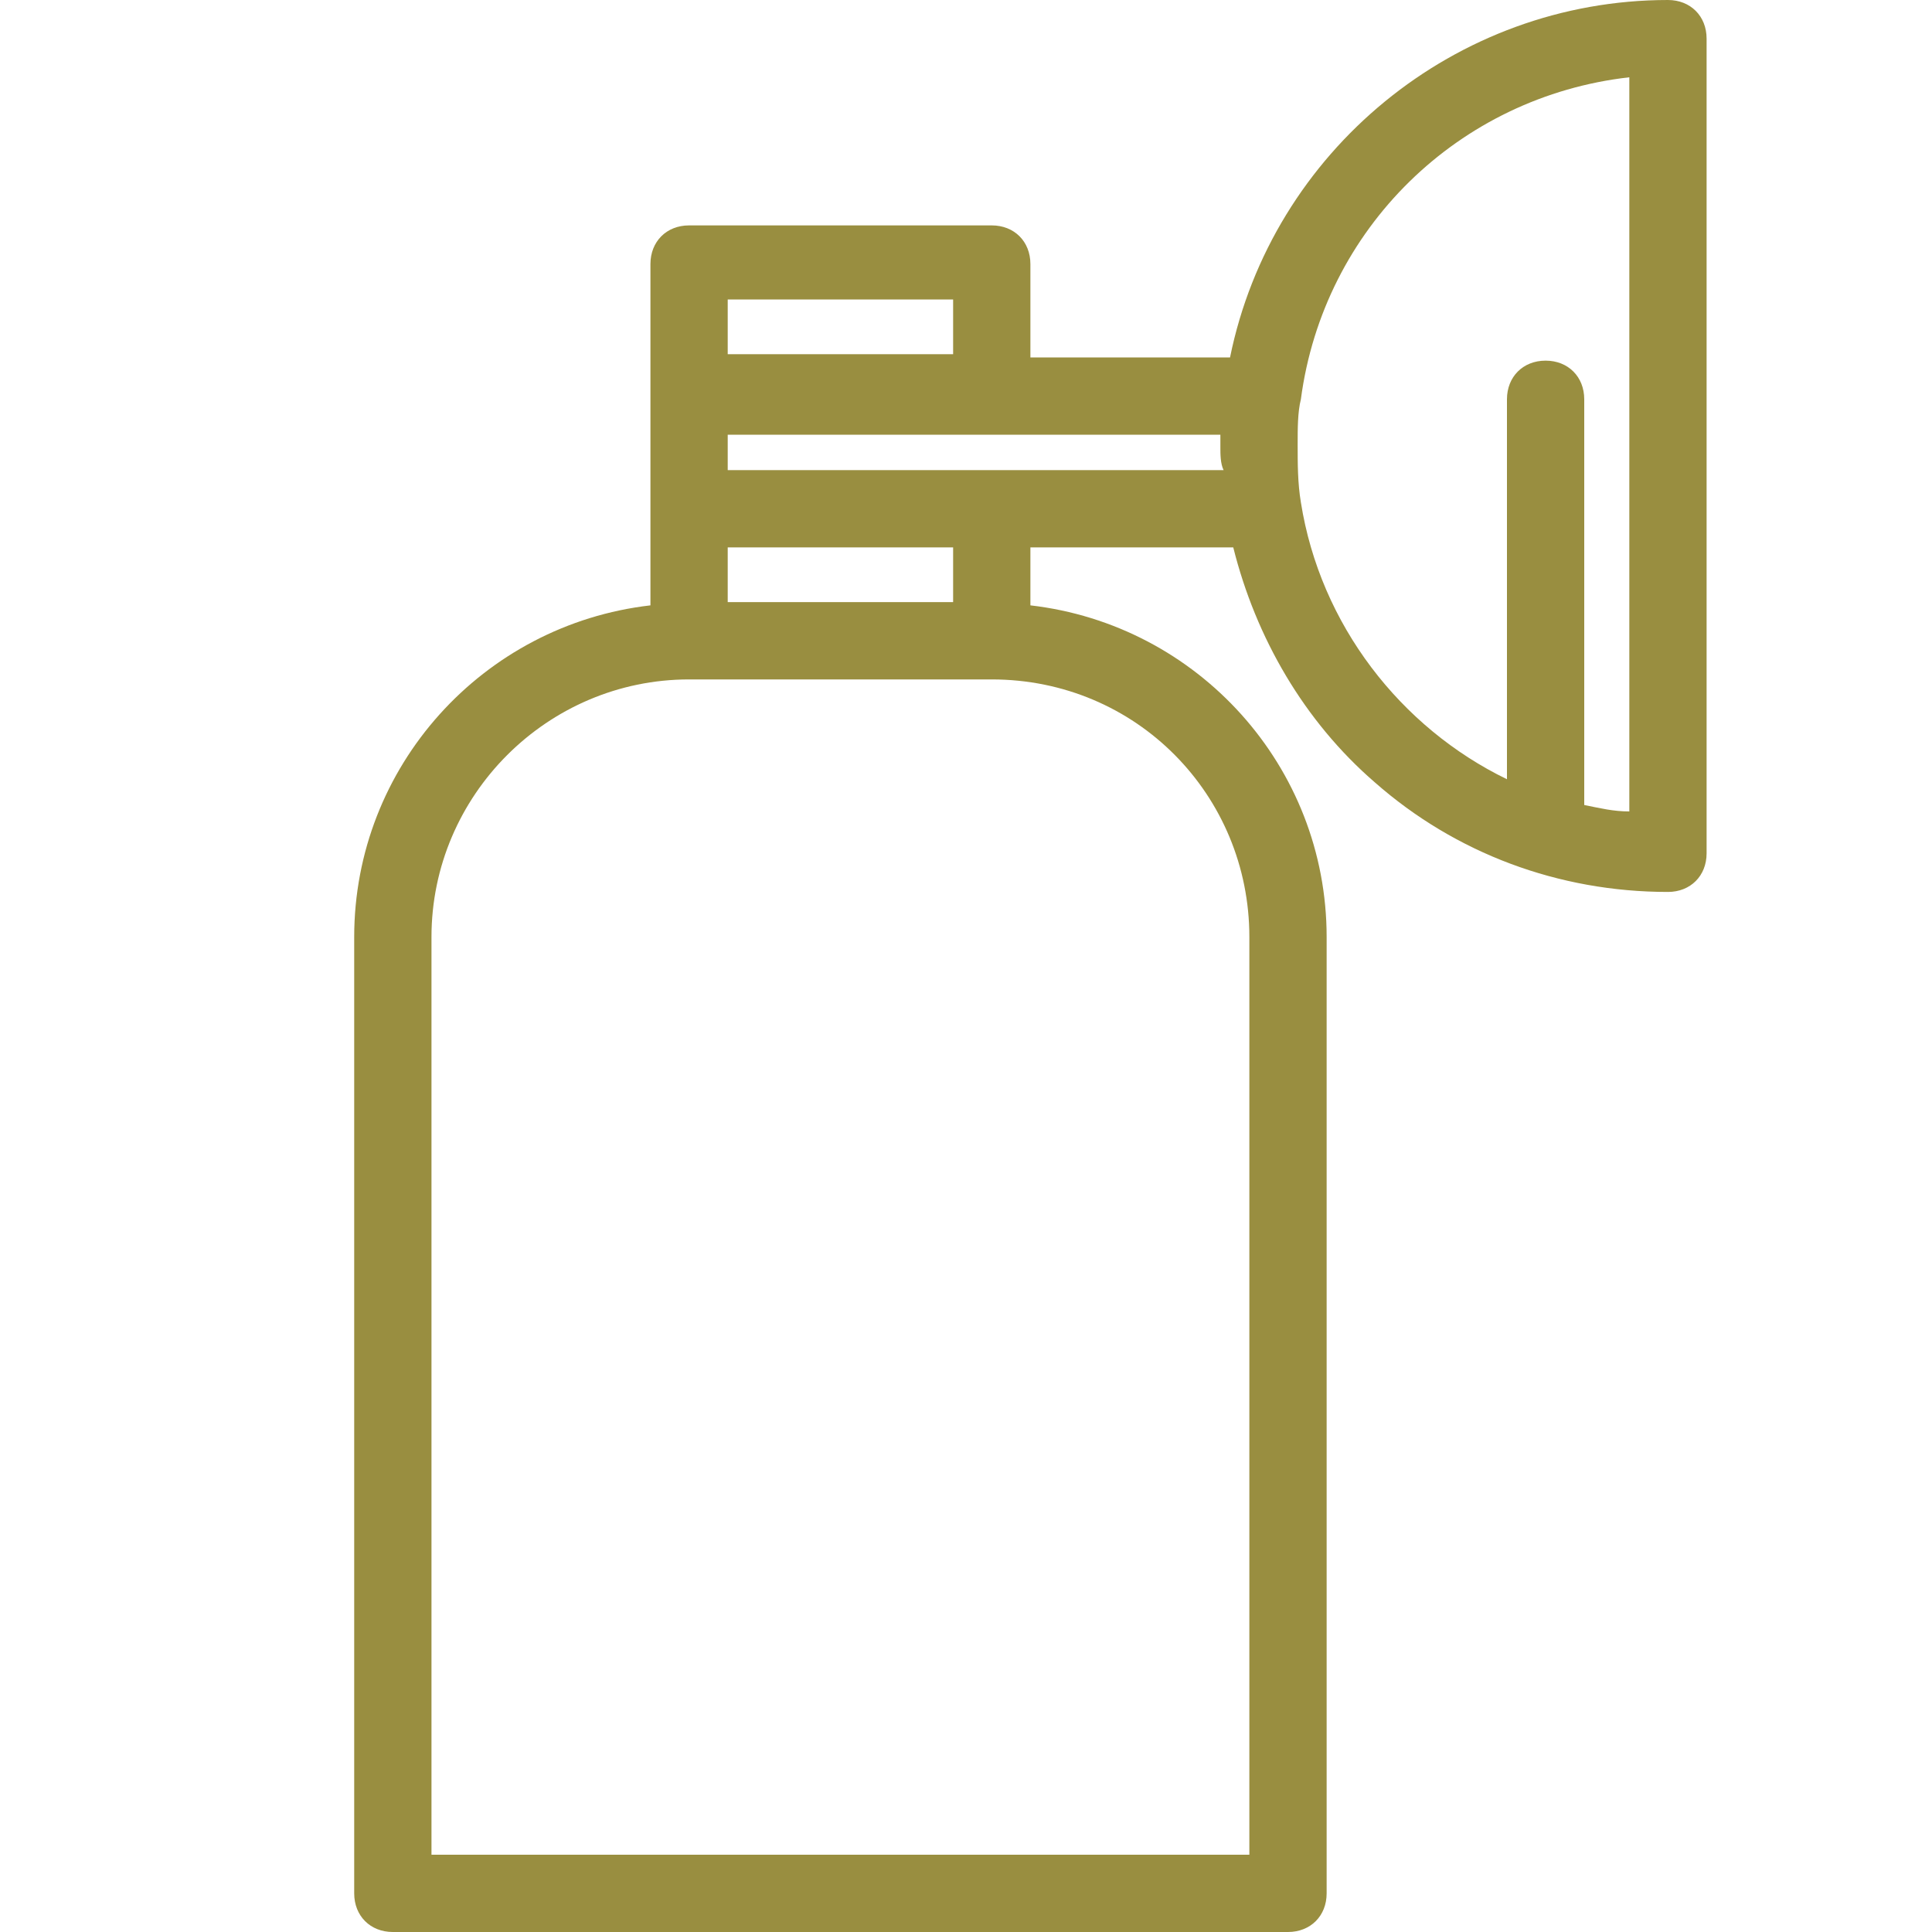 <?xml version="1.0" encoding="utf-8"?>
<!-- Generator: Adobe Illustrator 21.0.0, SVG Export Plug-In . SVG Version: 6.00 Build 0)  -->
<svg version="1.1" id="Icons_-_60px" xmlns="http://www.w3.org/2000/svg" xmlns:xlink="http://www.w3.org/1999/xlink" x="0px"
	 y="0px" viewBox="0 0 60 60" style="enable-background:new 0 0 60 60;" xml:space="preserve">
<style type="text/css">
	.st0{fill:#998E40;}
</style>
<title>ico-consejos</title>
<g>
	<g>
		<path class="st0" d="M51.8,0c-6.6,0-12.3,4.7-13.6,11.1H32V8.2C32,7.5,31.5,7,30.8,7h-9.4c-0.7,0-1.2,0.5-1.2,1.2v10.6
			c-5.2,0.6-9.2,5-9.2,10.3v29.7c0,0.7,0.5,1.2,1.2,1.2H40c0.7,0,1.2-0.5,1.2-1.2V29.1c0-5.3-4-9.7-9.2-10.3V17h6.3
			c0.7,2.8,2.2,5.4,4.4,7.3c2.5,2.2,5.7,3.4,9.1,3.4c0.7,0,1.2-0.5,1.2-1.2V1.2C53,0.5,52.5,0,51.8,0z M22.6,9.3h7v1.7h-7V9.3z
			 M22.6,17h7v1.7h-7V17z M38.8,29.1v28.5H13.4V29.1c0-4.4,3.6-8,8-8h9.4C35.3,21.1,38.8,24.7,38.8,29.1z M38,14.6H22.6v-1.1h15.3v0
			l0,0c0,0.1,0,0.3,0,0.4C37.9,14.1,37.9,14.4,38,14.6L38,14.6z M48,11.2c-0.7,0-1.2,0.5-1.2,1.2v11.8c-3.3-1.6-5.8-4.8-6.4-8.6
			c-0.1-0.6-0.1-1.2-0.1-1.8c0-0.5,0-1,0.1-1.4v0c0.7-5.3,4.9-9.4,10.2-10v22.8c-0.5,0-0.9-0.1-1.4-0.2V12.4
			C49.2,11.7,48.7,11.2,48,11.2z"/>
	</g>
</g>
</svg>
